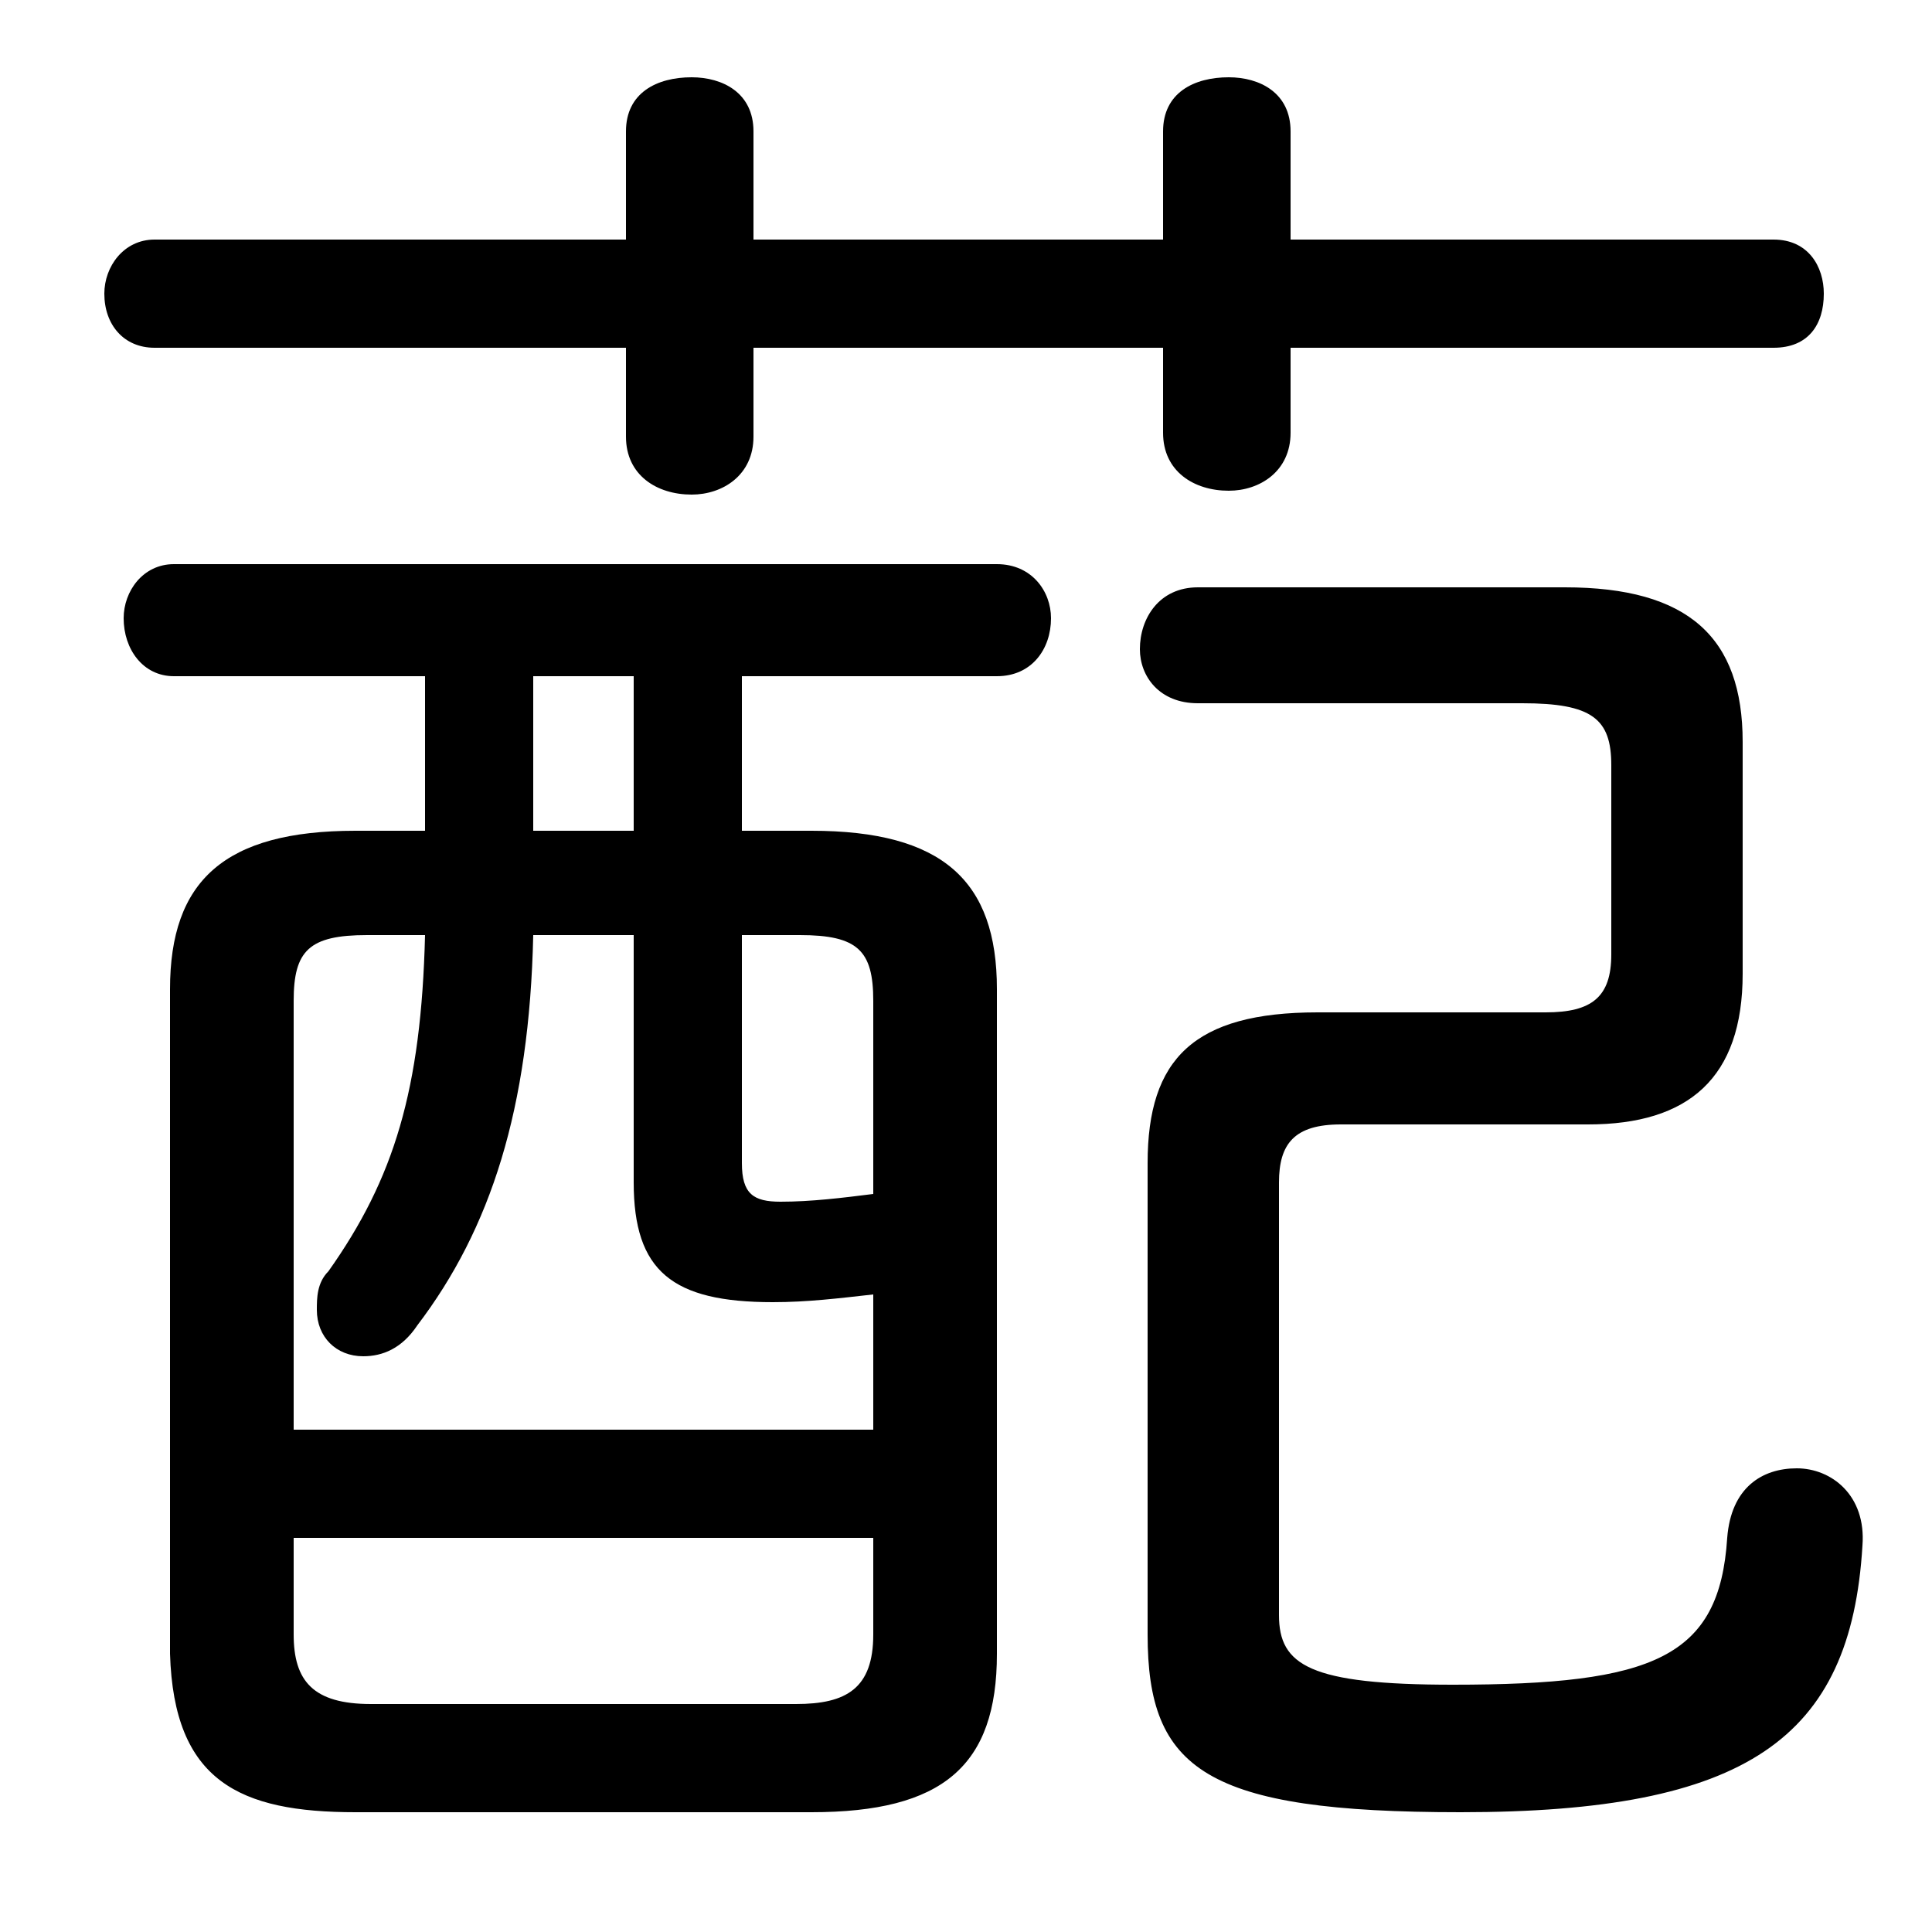 <svg xmlns="http://www.w3.org/2000/svg" viewBox="0 -44.0 50.0 50.0">
    <rect x="0" y="-44.0" width="50.0" height="50.0" fill="#808080" stroke="none"/>
    <g transform="scale(1, -1)">
        <!-- ボディの枠 -->
        <rect x="0" y="-6.0" width="50.0" height="50.0"
            stroke="white" fill="white"/>
        <!-- グリフ座標系の原点 -->
        <circle cx="0" cy="0" r="5" fill="white"/>
        <!-- グリフのアウトライン -->
        <g style="fill:black;stroke:#000000;stroke-width:0;stroke-linecap:round;stroke-linejoin:round;">
        <path d="M 19.2 22.5 L 19.2 26.5 L 25.8 26.5 C 26.7 26.5 27.2 27.2 27.2 28.0 C 27.2 28.7 26.7 29.4 25.8 29.4 L 4.5 29.4 C 3.7 29.4 3.2 28.7 3.2 28.0 C 3.2 27.2 3.7 26.5 4.5 26.5 L 11.0 26.5 L 11.0 22.5 L 9.2 22.5 C 5.8 22.5 4.4 21.2 4.4 18.4 L 4.4 1.2 C 4.5 -2.1 6.2 -2.9 9.2 -2.9 L 21.0 -2.9 C 24.4 -2.9 25.8 -1.7 25.8 1.2 L 25.8 18.4 C 25.8 21.2 24.4 22.5 21.0 22.5 Z M 19.2 19.8 L 20.7 19.8 C 22.2 19.8 22.6 19.4 22.6 18.1 L 22.6 13.1 C 21.8 13.0 21.0 12.9 20.2 12.9 C 19.5 12.9 19.2 13.1 19.2 13.9 Z M 22.6 7.0 L 7.6 7.0 L 7.6 18.1 C 7.6 19.4 8.0 19.8 9.5 19.8 L 11.0 19.8 C 10.9 15.8 10.2 13.5 8.5 11.1 C 8.2 10.8 8.2 10.4 8.2 10.1 C 8.2 9.4 8.7 8.9 9.4 8.9 C 9.9 8.9 10.4 9.1 10.8 9.7 C 12.7 12.2 13.7 15.3 13.8 19.8 L 16.4 19.8 L 16.4 13.4 C 16.4 11.1 17.4 10.3 20.0 10.3 C 20.9 10.3 21.7 10.4 22.6 10.5 Z M 16.4 22.5 L 13.8 22.5 L 13.8 26.5 L 16.4 26.5 Z M 9.6 -0.1 C 8.1 -0.1 7.6 0.5 7.6 1.7 L 7.6 4.2 L 22.6 4.2 L 22.6 1.7 C 22.6 0.3 21.9 -0.1 20.6 -0.1 Z M 30.1 37.8 L 19.5 37.8 L 19.5 40.6 C 19.5 41.6 18.7 42.0 17.9 42.0 C 17.0 42.0 16.2 41.6 16.2 40.6 L 16.2 37.8 L 4.0 37.8 C 3.2 37.8 2.7 37.1 2.7 36.4 C 2.7 35.6 3.2 35.0 4.0 35.0 L 16.2 35.0 L 16.2 32.7 C 16.2 31.7 17.0 31.2 17.9 31.2 C 18.7 31.2 19.5 31.7 19.5 32.7 L 19.5 35.0 L 30.1 35.0 L 30.1 32.8 C 30.1 31.8 30.9 31.3 31.8 31.3 C 32.6 31.3 33.4 31.8 33.4 32.8 L 33.4 35.0 L 45.9 35.0 C 46.8 35.0 47.2 35.6 47.2 36.4 C 47.2 37.1 46.8 37.8 45.9 37.8 L 33.4 37.8 L 33.4 40.6 C 33.4 41.6 32.6 42.0 31.8 42.0 C 30.9 42.0 30.1 41.6 30.1 40.6 Z M 34.1 17.8 C 30.9 17.8 29.7 16.6 29.7 13.9 L 29.7 1.7 C 29.7 -1.8 31.2 -2.9 37.8 -2.9 C 45.2 -2.9 47.9 -1.0 48.2 4.0 C 48.3 5.3 47.4 6.0 46.5 6.0 C 45.6 6.0 44.8 5.5 44.7 4.2 C 44.5 1.1 42.8 0.4 37.6 0.4 C 33.9 0.4 33.1 0.9 33.1 2.2 L 33.1 13.4 C 33.1 14.4 33.5 14.9 34.7 14.9 L 41.1 14.9 C 43.7 14.9 45.1 16.1 45.1 18.8 L 45.1 24.8 C 45.1 27.5 43.7 28.8 40.5 28.8 L 31.0 28.8 C 30.0 28.8 29.5 28.0 29.5 27.2 C 29.5 26.5 30.0 25.8 31.0 25.8 L 39.4 25.8 C 41.2 25.8 41.7 25.4 41.7 24.2 L 41.7 19.3 C 41.7 18.2 41.2 17.8 40.0 17.8 Z"/>
    </g>
    </g>
</svg>
